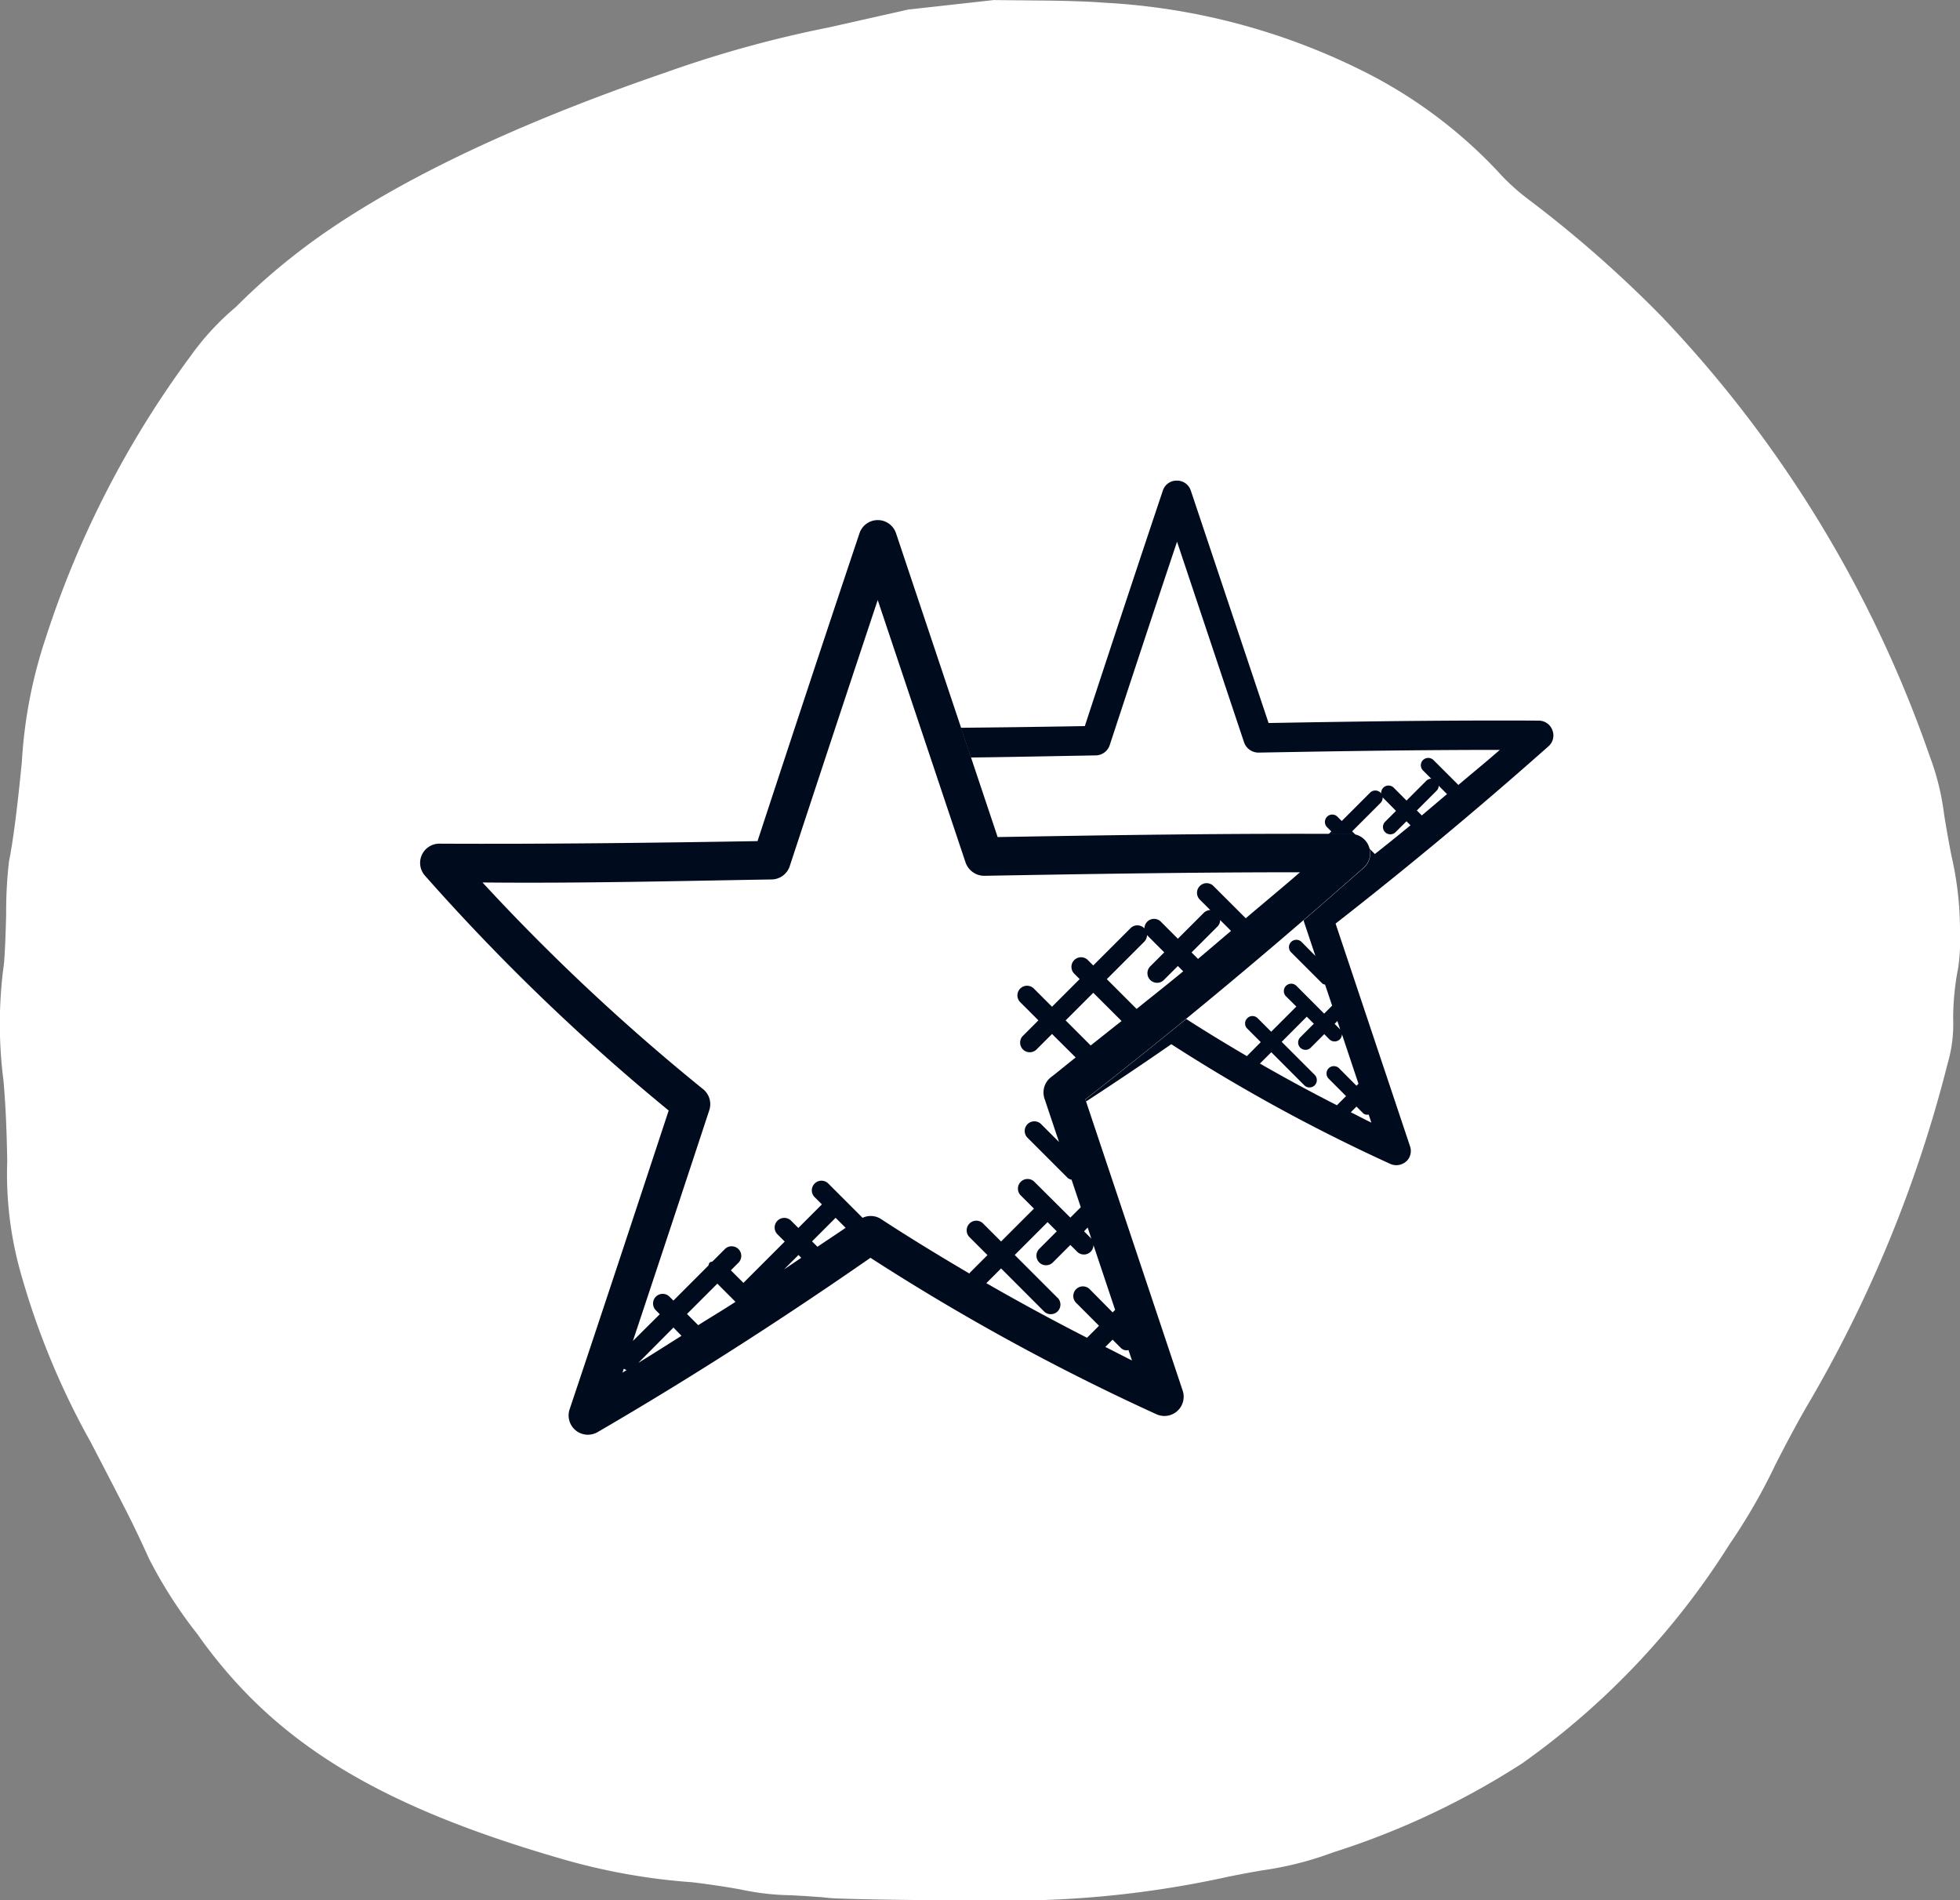 <svg xmlns="http://www.w3.org/2000/svg" width="98" height="95" viewBox="0 0 98 95">
  <rect x="0" y="0" width="98" height="95" fill="#808080" stroke="none"/>
  <g id="silver-icon" transform="translate(-912 -630)">
    <path id="newshape" d="M138.851,112.617l-3.973.894a57.886,57.886,0,0,0-8.162,2.254c-7.853,2.693-13.988,5.668-18.134,8.8a31.739,31.739,0,0,0-3.351,2.921,13.262,13.262,0,0,0-2.27,2.46,48.944,48.944,0,0,0-7.227,14.052,23.835,23.835,0,0,0-1.205,6.237c-.227,2.325-.449,4.032-.643,4.969a22.028,22.028,0,0,0-.141,2.655c-.038,1.479-.087,2.411-.141,2.688a22.114,22.114,0,0,0,.011,5.641c.1,1.208.151,2.243.184,3.989a18.222,18.222,0,0,0,.595,5.311,38.743,38.743,0,0,0,3.573,8.736c1.74,3.349,1.994,3.848,2.384,4.677.227.477.47,1.008.546,1.176a22.991,22.991,0,0,0,2.411,3.755A24.2,24.2,0,0,0,105.961,197c3.5,3.506,8.226,5.956,15.648,8.091a31.345,31.345,0,0,0,6.432,1.143c.865.1,1.994.276,2.513.379a12.708,12.708,0,0,0,2.432.271c.816.043,1.643.1,1.838.13.454.065,4.854.135,7.7.119a50.663,50.663,0,0,0,12.053-1.116c.33-.076,1.222-.249,1.984-.379a16.72,16.72,0,0,0,3.524-.894,39.4,39.4,0,0,0,9.464-4.455,38.552,38.552,0,0,0,10.372-10.963,29.108,29.108,0,0,0,2.281-3.956c.481-.954,1.195-2.281,1.589-2.953A65.009,65.009,0,0,0,190.82,165.3a6.953,6.953,0,0,0,.276-2.195,13.124,13.124,0,0,1,.249-2.574,9.242,9.242,0,0,0,.092-1.68,16.694,16.694,0,0,0-.427-3.929c-.13-.656-.3-1.62-.378-2.141a12.427,12.427,0,0,0-.692-2.791,60.653,60.653,0,0,0-13.415-22.023,59.9,59.9,0,0,0-6.729-5.907,10.674,10.674,0,0,1-1.465-1.349,23.862,23.862,0,0,0-6.908-5.1,32.805,32.805,0,0,0-12.815-3.338c-.616-.054-1.973-.1-3.27-.108l-2.216-.022-2.135.238Z" transform="translate(818.563 517.86)" fill="#fff"/>
    <g id="Group_2980" data-name="Group 2980" transform="translate(-1.658)">
      <path id="Path_5883" data-name="Path 5883" d="M34.109,43.151c-1.653,5.019-3.306,10.022-4.953,14.937a.964.964,0,0,0,1.4,1.139c4.428-2.573,9.014-5.5,13.642-8.713A112.106,112.106,0,0,0,58.5,58.336a.963.963,0,0,0,1.31-1.18L54.942,42.592c4.622-3.6,9.3-7.5,13.917-11.585a.963.963,0,0,0-.633-1.682c-5.964-.035-11.981.058-17.669.156L45.475,14.289a.963.963,0,0,0-1.824,0c-1.7,5.065-3.4,10.22-5.1,15.395-5.132.085-10.58.154-15.9.127a.961.961,0,0,0-.727,1.6A105.4,105.4,0,0,0,34.109,43.151ZM31.864,56.059c.05.019.094.06.148.062-.069.042-.142.09-.214.133C31.819,56.188,31.843,56.123,31.864,56.059Zm4.678-4.253.908.91c-.627.408-1.241.772-1.865,1.166l-.56-.56Zm6.414-2.792c-.471.327-.937.627-1.407.949l-.271-.271,1.178-1.178Zm-2.219,1.5c-.287.194-.573.389-.858.579l.72-.72Zm-5.987,3.9c-.72.45-1.445.918-2.157,1.351L34.348,54Zm18.822-1.88-2.161-2.161,1.643-1.643.46.46-.885.885a.481.481,0,0,0,.679.681l.885-.885.337.337a.481.481,0,0,0,.681,0,.473.473,0,0,0,.137-.331l1.083,3.239-.125.125L55.17,52.093a.481.481,0,1,0-.681.679l1.137,1.139-.6.6q-2.549-1.3-5.034-2.729l.737-.737,2.159,2.161a.482.482,0,0,0,.683-.679Zm1.742-2.756a.452.452,0,0,0-.1-.252l-.335-.337L55.058,49Zm.62,5.2.371-.371.4.4a.4.4,0,0,0,.394.119l.175.521C56.826,55.422,56.382,55.189,55.934,54.966Zm-.718-15.072-1.259-1.259,1.382-1.382,1.414,1.412C56.239,39.079,55.728,39.49,55.216,39.895Zm6.466-6.277.545.543c-.55.464-1.1.939-1.651,1.4l-.323-.323,1.3-1.3A.46.46,0,0,0,61.682,33.617ZM39.261,31.6a.966.966,0,0,0,.9-.662c1.468-4.463,2.937-8.914,4.4-13.307L48.956,30.76a.992.992,0,0,0,.929.658c5.071-.09,10.422-.177,15.762-.177h.027c-.9.785-1.807,1.528-2.711,2.3l-1.63-1.628a.482.482,0,0,0-.681.681l.537.537a.484.484,0,0,0-.321.133l-1.3,1.3-.835-.837a.482.482,0,1,0-.681.681l.835.837-.714.714a.482.482,0,0,0,.681.681l.714-.714.267.267c-.777.643-1.553,1.253-2.33,1.88l-1.489-1.489,1.853-1.853a.482.482,0,1,0-.681-.681L55.337,35.9l-.279-.279a.481.481,0,0,0-.679.681l.279.279-1.382,1.382-.893-.893a.482.482,0,1,0-.681.681l.893.893-.787.787a.482.482,0,0,0,.681.681l.787-.787L54.459,40.5c-.412.323-.826.67-1.237.987a.965.965,0,0,0-.323,1.066l.727,2.173-.908-.908a.482.482,0,0,0-.681.681l2.034,2.034a.453.453,0,0,0,.183.077l.46,1.374-.521.521L52.379,46.7a.482.482,0,0,0-.681.681l.674.674-1.643,1.643-.883-.883a.482.482,0,1,0-.681.681l.883.883-.883.883c-.012.012-.008.027-.017.04-1.5-.883-2.994-1.792-4.451-2.744a.947.947,0,0,0-.893-.042l-1.73-1.73a.482.482,0,0,0-.681.681l.377.377-1.178,1.178-.377-.377a.482.482,0,0,0-.681.681l.377.377-2.065,2.065-.629-.629.389-.389a.481.481,0,0,0-.679-.681l-.625.625c-.048.023-.1.019-.144.06s-.037.1-.06.144l-1.753,1.755-.21-.21a.482.482,0,0,0-.681.681l.21.21L32.32,54.672q1.908-5.73,3.82-11.538a.964.964,0,0,0-.308-1.049A104.308,104.308,0,0,1,24.8,31.751C29.731,31.8,34.614,31.676,39.261,31.6Z" transform="translate(912.983 642.364)" fill="#000c1e"/>
      <path id="Subtraction_2" data-name="Subtraction 2" d="M-13869.534,34.248a.728.728,0,0,1-.3-.068,86.232,86.232,0,0,1-10.944-5.98c-1.432.994-2.865,1.956-4.258,2.861l-.035-.1c1.646-1.283,3.342-2.636,5.038-4.023.9.581,1.9,1.19,3.045,1.864a.035.035,0,0,0,0-.012.023.023,0,0,1,.01-.016l.674-.678-.674-.674a.36.36,0,0,1-.11-.26.36.36,0,0,1,.11-.26.356.356,0,0,1,.258-.11.368.368,0,0,1,.262.11l.675.674,1.258-1.258-.518-.513a.365.365,0,0,1-.107-.26.365.365,0,0,1,.107-.26.368.368,0,0,1,.262-.11.372.372,0,0,1,.263.11l1.383,1.387.4-.4-.354-1.051-.041-.012a.2.2,0,0,1-.1-.047l-1.555-1.554a.361.361,0,0,1-.109-.26.361.361,0,0,1,.109-.26.367.367,0,0,1,.261-.107.363.363,0,0,1,.26.107l.692.7-.556-1.663a.678.678,0,0,1-.029-.124c.994-.858,2-1.738,3-2.618a.938.938,0,0,0,.293-.957l.266.266.253-.2.281-.225.059-.047c.39-.312.793-.635,1.188-.964l-.2-.2-.549.545a.36.36,0,0,1-.259.107.372.372,0,0,1-.262-.107.37.37,0,0,1,0-.52l.545-.545-.636-.643a.3.3,0,0,1-.033-.039.365.365,0,0,1-.106.287l-1.418,1.418.174.174a1.009,1.009,0,0,0-.227-.028l-1.131,0,.143-.142-.213-.213a.365.365,0,0,1-.107-.26.365.365,0,0,1,.107-.26.358.358,0,0,1,.26-.11.362.362,0,0,1,.261.11l.213.213,1.418-1.418a.364.364,0,0,1,.259-.107.372.372,0,0,1,.262.107.394.394,0,0,1,.034.039.373.373,0,0,1,.105-.287.367.367,0,0,1,.261-.107.363.363,0,0,1,.26.107l.64.643.992-.992a.352.352,0,0,1,.244-.1l-.412-.412a.365.365,0,0,1-.107-.26.365.365,0,0,1,.107-.26.372.372,0,0,1,.262-.107.372.372,0,0,1,.262.107l1.244,1.244c.258-.219.521-.439.775-.651l.009-.007c.424-.354.862-.721,1.291-1.095h-.021c-4.145,0-8.226.067-12.051.136a.764.764,0,0,1-.713-.5l-3.356-10.043c-1.173,3.5-2.354,7.09-3.368,10.175a.747.747,0,0,1-.687.507l-2.146.039h-.01c-1.334.025-2.714.051-4.1.067l-.5-1.487c1.8-.016,3.767-.042,6.2-.083,1.415-4.313,2.691-8.163,3.9-11.772a.723.723,0,0,1,.7-.5.725.725,0,0,1,.7.5l3.888,11.618c3.445-.061,7.453-.125,11.4-.125.718,0,1.427,0,2.106.006a.722.722,0,0,1,.685.479.719.719,0,0,1-.2.807c-3.494,3.1-7.074,6.076-10.641,8.859l3.724,11.136a.719.719,0,0,1-.1.655A.747.747,0,0,1-13869.534,34.248Zm-1.985-2.929h0l-.282.283.255.129.132.068c.217.111.429.219.64.321l-.133-.4a.737.737,0,0,1-.079.005.289.289,0,0,1-.225-.1l-.308-.307Zm-4.262-2.714h0l-.565.562c1.266.729,2.562,1.431,3.85,2.085l.457-.458-.869-.87a.367.367,0,0,1,0-.52.363.363,0,0,1,.26-.107.367.367,0,0,1,.261.107l.869.873.1-.1-.827-2.477a.373.373,0,0,1-.105.255.372.372,0,0,1-.262.107.372.372,0,0,1-.262-.107l-.255-.258-.678.678a.364.364,0,0,1-.259.107.372.372,0,0,1-.262-.107.365.365,0,0,1-.107-.26.365.365,0,0,1,.107-.26l.678-.678-.354-.353-1.254,1.258,1.652,1.652a.373.373,0,0,1,0,.52.367.367,0,0,1-.261.107.363.363,0,0,1-.26-.107l-1.649-1.652Zm3.309-1.565h0l-.14.14.255.259a.224.224,0,0,1,.028.036l-.144-.434Zm5.064-11.761h0a.355.355,0,0,1-.1.245l-.992.992.248.248.51-.432.12-.1c.21-.179.421-.358.631-.535l-.416-.416Z" transform="translate(14853 654)" fill="#000c1e"/>
    </g>
  </g>
</svg>
